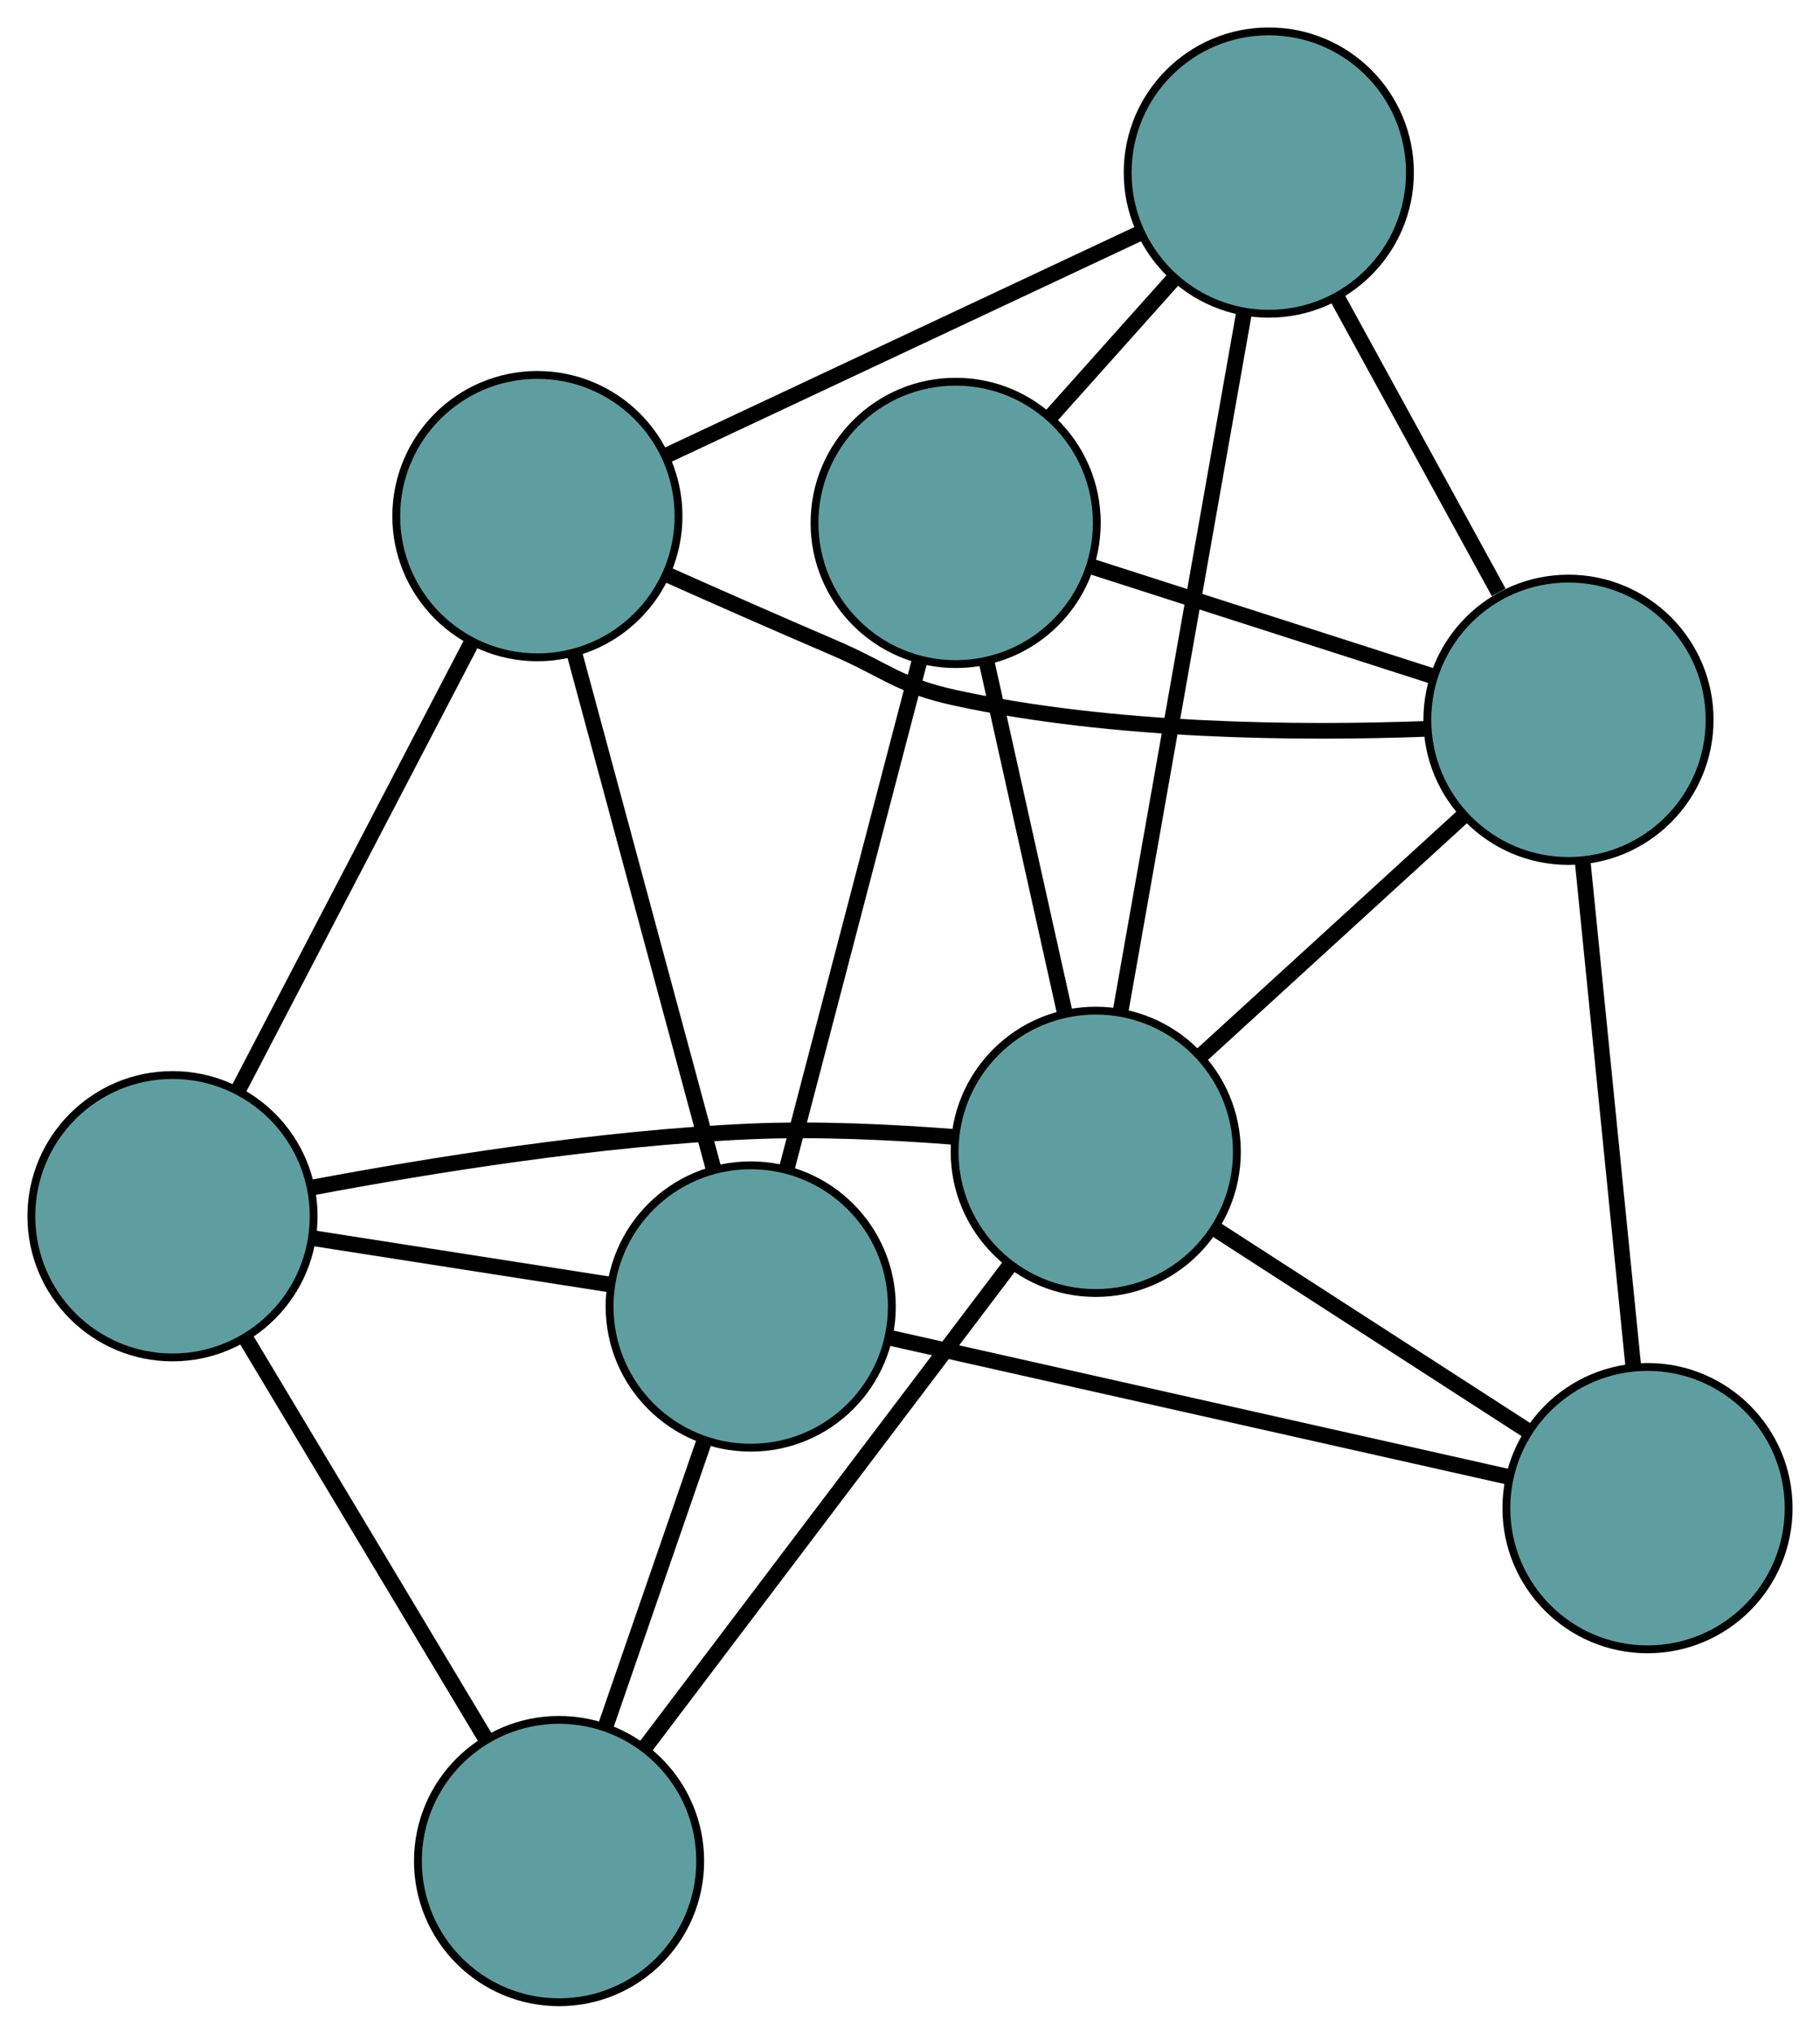 <?xml version="1.0" encoding="UTF-8" standalone="no"?>
<!DOCTYPE svg PUBLIC "-//W3C//DTD SVG 1.1//EN"
 "http://www.w3.org/Graphics/SVG/1.1/DTD/svg11.dtd">
<!-- Generated by graphviz version 2.36.0 (20140111.2315)
 -->
<!-- Title: G Pages: 1 -->
<svg width="100%" height="100%"
 viewBox="0.00 0.00 232.11 259.27" xmlns="http://www.w3.org/2000/svg" xmlns:xlink="http://www.w3.org/1999/xlink">
<g id="graph0" class="graph" transform="scale(1 1) rotate(0) translate(4 255.266)">
<title>G</title>
<!-- 0 -->
<g id="node1" class="node"><title>0</title>
<ellipse fill="cadetblue" stroke="black" cx="64.535" cy="-189.465" rx="18" ry="18"/>
</g>
<!-- 4 -->
<g id="node5" class="node"><title>4</title>
<ellipse fill="cadetblue" stroke="black" cx="157.813" cy="-233.266" rx="18" ry="18"/>
</g>
<!-- 0&#45;&#45;4 -->
<g id="edge1" class="edge"><title>0&#45;&#45;4</title>
<path fill="none" stroke="black" stroke-width="2" d="M81.211,-197.296C98.19,-205.268 124.355,-217.555 141.281,-225.503"/>
</g>
<!-- 5 -->
<g id="node6" class="node"><title>5</title>
<ellipse fill="cadetblue" stroke="black" cx="18" cy="-100.21" rx="18" ry="18"/>
</g>
<!-- 0&#45;&#45;5 -->
<g id="edge2" class="edge"><title>0&#45;&#45;5</title>
<path fill="none" stroke="black" stroke-width="2" d="M56,-173.094C47.551,-156.889 34.699,-132.24 26.325,-116.177"/>
</g>
<!-- 6 -->
<g id="node7" class="node"><title>6</title>
<ellipse fill="cadetblue" stroke="black" cx="196.032" cy="-163.5" rx="18" ry="18"/>
</g>
<!-- 0&#45;&#45;6 -->
<g id="edge3" class="edge"><title>0&#45;&#45;6</title>
<path fill="none" stroke="black" stroke-width="2" d="M80.96,-182.066C87.524,-179.139 95.164,-175.769 102.121,-172.793 109.101,-169.806 110.494,-167.889 117.914,-166.281 138.074,-161.915 161.834,-161.753 177.811,-162.342"/>
</g>
<!-- 7 -->
<g id="node8" class="node"><title>7</title>
<ellipse fill="cadetblue" stroke="black" cx="91.741" cy="-88.701" rx="18" ry="18"/>
</g>
<!-- 0&#45;&#45;7 -->
<g id="edge4" class="edge"><title>0&#45;&#45;7</title>
<path fill="none" stroke="black" stroke-width="2" d="M69.274,-171.913C74.237,-153.531 81.988,-124.822 86.965,-106.389"/>
</g>
<!-- 1 -->
<g id="node2" class="node"><title>1</title>
<ellipse fill="cadetblue" stroke="black" cx="117.877" cy="-188.601" rx="18" ry="18"/>
</g>
<!-- 1&#45;&#45;4 -->
<g id="edge5" class="edge"><title>1&#45;&#45;4</title>
<path fill="none" stroke="black" stroke-width="2" d="M130.076,-202.245C135.031,-207.786 140.741,-214.173 145.688,-219.706"/>
</g>
<!-- 1&#45;&#45;6 -->
<g id="edge6" class="edge"><title>1&#45;&#45;6</title>
<path fill="none" stroke="black" stroke-width="2" d="M135.222,-183.031C148.174,-178.871 165.795,-173.211 178.735,-169.055"/>
</g>
<!-- 1&#45;&#45;7 -->
<g id="edge7" class="edge"><title>1&#45;&#45;7</title>
<path fill="none" stroke="black" stroke-width="2" d="M113.204,-170.741C108.447,-152.557 101.116,-124.534 96.373,-106.406"/>
</g>
<!-- 8 -->
<g id="node9" class="node"><title>8</title>
<ellipse fill="cadetblue" stroke="black" cx="135.745" cy="-108.421" rx="18" ry="18"/>
</g>
<!-- 1&#45;&#45;8 -->
<g id="edge8" class="edge"><title>1&#45;&#45;8</title>
<path fill="none" stroke="black" stroke-width="2" d="M121.842,-170.807C124.804,-157.52 128.832,-139.441 131.791,-126.166"/>
</g>
<!-- 2 -->
<g id="node3" class="node"><title>2</title>
<ellipse fill="cadetblue" stroke="black" cx="67.299" cy="-18" rx="18" ry="18"/>
</g>
<!-- 2&#45;&#45;5 -->
<g id="edge9" class="edge"><title>2&#45;&#45;5</title>
<path fill="none" stroke="black" stroke-width="2" d="M58.026,-33.463C49.268,-48.068 36.198,-69.863 27.399,-84.537"/>
</g>
<!-- 2&#45;&#45;7 -->
<g id="edge10" class="edge"><title>2&#45;&#45;7</title>
<path fill="none" stroke="black" stroke-width="2" d="M73.216,-35.115C77.002,-46.067 81.9,-60.235 85.709,-71.252"/>
</g>
<!-- 2&#45;&#45;8 -->
<g id="edge11" class="edge"><title>2&#45;&#45;8</title>
<path fill="none" stroke="black" stroke-width="2" d="M78.296,-32.528C91.069,-49.401 112.014,-77.071 124.775,-93.929"/>
</g>
<!-- 3 -->
<g id="node4" class="node"><title>3</title>
<ellipse fill="cadetblue" stroke="black" cx="206.111" cy="-62.994" rx="18" ry="18"/>
</g>
<!-- 3&#45;&#45;6 -->
<g id="edge12" class="edge"><title>3&#45;&#45;6</title>
<path fill="none" stroke="black" stroke-width="2" d="M204.309,-80.962C202.486,-99.143 199.682,-127.102 197.852,-145.348"/>
</g>
<!-- 3&#45;&#45;7 -->
<g id="edge13" class="edge"><title>3&#45;&#45;7</title>
<path fill="none" stroke="black" stroke-width="2" d="M188.241,-67.01C166.754,-71.84 130.916,-79.895 109.486,-84.712"/>
</g>
<!-- 3&#45;&#45;8 -->
<g id="edge14" class="edge"><title>3&#45;&#45;8</title>
<path fill="none" stroke="black" stroke-width="2" d="M190.843,-72.851C179.04,-80.47 162.779,-90.968 150.984,-98.583"/>
</g>
<!-- 4&#45;&#45;6 -->
<g id="edge15" class="edge"><title>4&#45;&#45;6</title>
<path fill="none" stroke="black" stroke-width="2" d="M166.485,-217.435C172.652,-206.178 180.91,-191.103 187.128,-179.753"/>
</g>
<!-- 4&#45;&#45;8 -->
<g id="edge16" class="edge"><title>4&#45;&#45;8</title>
<path fill="none" stroke="black" stroke-width="2" d="M154.651,-215.379C150.456,-191.646 143.093,-149.991 138.901,-126.275"/>
</g>
<!-- 5&#45;&#45;7 -->
<g id="edge17" class="edge"><title>5&#45;&#45;7</title>
<path fill="none" stroke="black" stroke-width="2" d="M35.851,-97.424C47.359,-95.628 62.272,-93.3 73.799,-91.501"/>
</g>
<!-- 5&#45;&#45;8 -->
<g id="edge18" class="edge"><title>5&#45;&#45;8</title>
<path fill="none" stroke="black" stroke-width="2" d="M35.763,-103.859C50.621,-106.659 72.417,-110.184 91.656,-111.02 100.236,-111.393 109.747,-110.942 117.733,-110.317"/>
</g>
<!-- 6&#45;&#45;8 -->
<g id="edge19" class="edge"><title>6&#45;&#45;8</title>
<path fill="none" stroke="black" stroke-width="2" d="M182.652,-151.276C172.662,-142.149 159.069,-129.73 149.087,-120.611"/>
</g>
</g>
</svg>

